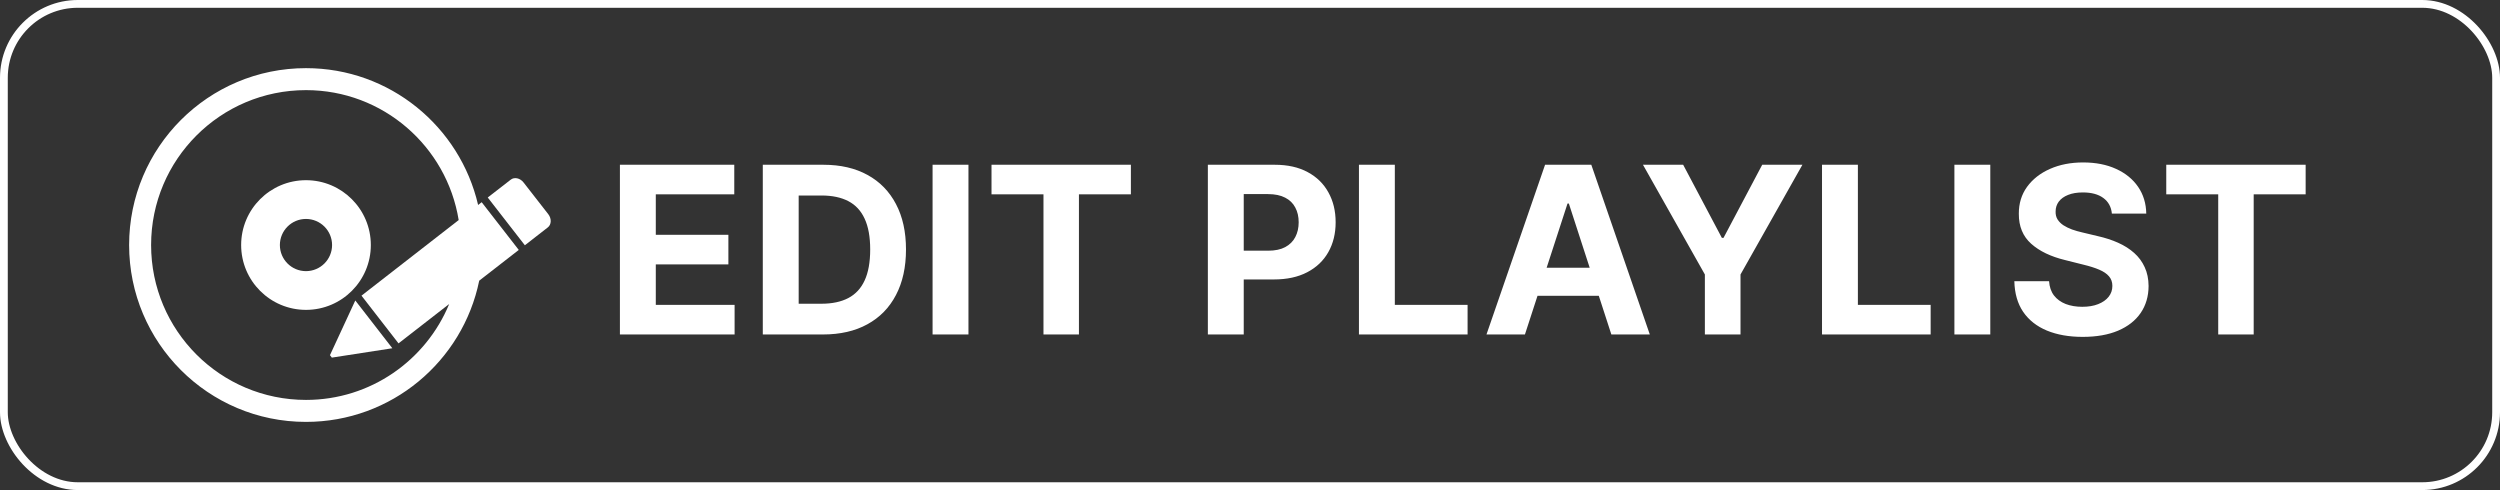 <svg width="1607" height="315" viewBox="0 0 1607 315" fill="none" xmlns="http://www.w3.org/2000/svg">
<rect x="0" y="0" width="1607" height="315" fill="#333333" stroke="none"/>
<rect x="2.5" y="2.5" width="1602" height="310" rx="47.5" stroke="white" stroke-width="5"/>
<g clip-path="url(#clip0_2516_3837)">
<path d="M238.369 157.506C238.369 134.491 219.715 115.826 196.689 115.826C173.663 115.826 155.009 134.491 155.009 157.506C155.009 180.521 173.663 199.186 196.689 199.186C219.715 199.186 238.369 180.521 238.369 157.506ZM196.677 174.287C187.408 174.287 179.907 166.775 179.907 157.506C179.907 148.237 187.42 140.737 196.677 140.737C205.934 140.737 213.458 148.249 213.458 157.506C213.458 166.763 205.945 174.287 196.677 174.287Z" fill="white"/>
<path d="M309.622 129.979L307.331 131.758C295.655 81.403 250.626 43.805 196.678 43.805C133.89 43.806 83 94.719 83 157.506C83 220.293 133.89 271.195 196.666 271.195C251.638 271.195 297.446 232.213 308.04 180.415L333.462 160.657L309.622 129.979ZM196.689 257.065C141.705 257.065 97.13 212.49 97.13 157.495C97.13 102.511 141.705 57.936 196.689 57.936C246.207 57.936 287.166 94.115 294.841 141.458L232.368 190.045L256.173 220.724L288.735 195.418C273.803 231.597 238.24 257.065 196.689 257.065Z" fill="white"/>
<path d="M352.441 137.69L336.521 117.269C334.346 114.455 330.613 113.641 328.287 115.501L313.518 126.956L337.381 157.658L352.15 146.156C354.499 144.354 354.628 140.481 352.441 137.69Z" fill="white"/>
<path d="M212.098 228.306L213.307 229.876L252.196 223.852L228.379 193.15L212.098 228.306Z" fill="white"/>
</g>
<path d="M398.482 215V105.909H471.99V124.925H421.546V150.92H468.208V169.936H421.546V195.984H472.203V215H398.482ZM528.999 215H490.327V105.909H529.319C540.292 105.909 549.738 108.093 557.657 112.461C565.576 116.793 571.666 123.026 575.927 131.158C580.224 139.29 582.373 149.02 582.373 160.348C582.373 171.712 580.224 181.477 575.927 189.645C571.666 197.812 565.54 204.08 557.55 208.448C549.596 212.816 540.079 215 528.999 215ZM513.392 195.238H528.04C534.858 195.238 540.594 194.031 545.246 191.616C549.933 189.165 553.449 185.384 555.792 180.27C558.172 175.121 559.361 168.48 559.361 160.348C559.361 152.287 558.172 145.7 555.792 140.586C553.449 135.472 549.951 131.708 545.299 129.293C540.647 126.879 534.912 125.671 528.094 125.671H513.392V195.238ZM622.523 105.909V215H599.458V105.909H622.523ZM637.344 124.925V105.909H726.939V124.925H693.541V215H670.743V124.925H637.344ZM776.411 215V105.909H819.451C827.725 105.909 834.774 107.489 840.598 110.65C846.422 113.775 850.861 118.125 853.915 123.7C857.004 129.24 858.549 135.632 858.549 142.876C858.549 150.121 856.987 156.513 853.862 162.053C850.737 167.592 846.209 171.907 840.278 174.996C834.384 178.086 827.246 179.631 818.865 179.631H791.433V161.147H815.136C819.575 161.147 823.233 160.384 826.109 158.857C829.021 157.294 831.188 155.146 832.608 152.411C834.064 149.641 834.792 146.463 834.792 142.876C834.792 139.254 834.064 136.094 832.608 133.395C831.188 130.661 829.021 128.548 826.109 127.056C823.197 125.529 819.504 124.766 815.03 124.766H799.476V215H776.411ZM873.53 215V105.909H896.595V195.984H943.363V215H873.53ZM980.224 215H955.508L993.168 105.909H1022.89L1060.5 215H1035.78L1008.46 130.838H1007.6L980.224 215ZM978.68 172.12H1037.06V190.124H978.68V172.12ZM1056.1 105.909H1081.94L1106.81 152.891H1107.88L1132.75 105.909H1158.59L1118.8 176.435V215H1095.89V176.435L1056.1 105.909ZM1171.19 215V105.909H1194.25V195.984H1241.02V215H1171.19ZM1279.36 105.909V215H1256.29V105.909H1279.36ZM1357.51 137.283C1357.09 132.987 1355.26 129.648 1352.03 127.269C1348.8 124.89 1344.41 123.7 1338.87 123.7C1335.11 123.7 1331.93 124.233 1329.34 125.298C1326.74 126.328 1324.76 127.766 1323.37 129.613C1322.02 131.46 1321.35 133.555 1321.35 135.898C1321.28 137.852 1321.68 139.556 1322.57 141.012C1323.49 142.468 1324.76 143.729 1326.35 144.794C1327.95 145.824 1329.8 146.729 1331.89 147.511C1333.99 148.256 1336.23 148.896 1338.6 149.428L1348.41 151.772C1353.16 152.837 1357.53 154.258 1361.51 156.033C1365.49 157.809 1368.93 159.993 1371.84 162.585C1374.76 165.178 1377.01 168.232 1378.61 171.747C1380.24 175.263 1381.08 179.293 1381.11 183.839C1381.08 190.515 1379.37 196.303 1376 201.204C1372.66 206.069 1367.83 209.851 1361.51 212.55C1355.22 215.213 1347.64 216.545 1338.76 216.545C1329.96 216.545 1322.29 215.195 1315.75 212.496C1309.25 209.798 1304.18 205.803 1300.52 200.511C1296.9 195.185 1295 188.597 1294.82 180.749H1317.14C1317.39 184.407 1318.43 187.461 1320.28 189.911C1322.16 192.326 1324.67 194.155 1327.79 195.398C1330.95 196.605 1334.52 197.209 1338.5 197.209C1342.4 197.209 1345.8 196.641 1348.67 195.504C1351.58 194.368 1353.84 192.788 1355.44 190.763C1357.04 188.739 1357.83 186.413 1357.83 183.786C1357.83 181.335 1357.11 179.276 1355.65 177.607C1354.23 175.937 1352.13 174.517 1349.36 173.345C1346.63 172.173 1343.27 171.108 1339.3 170.149L1327.42 167.166C1318.22 164.929 1310.96 161.431 1305.63 156.673C1300.31 151.914 1297.66 145.504 1297.7 137.443C1297.66 130.838 1299.42 125.067 1302.97 120.131C1306.56 115.195 1311.47 111.342 1317.72 108.572C1323.97 105.803 1331.08 104.418 1339.03 104.418C1347.13 104.418 1354.19 105.803 1360.23 108.572C1366.3 111.342 1371.03 115.195 1374.4 120.131C1377.77 125.067 1379.51 130.785 1379.62 137.283H1357.51ZM1392.47 124.925V105.909H1482.07V124.925H1448.67V215H1425.87V124.925H1392.47Z" fill="white"/>
<defs>
<clipPath id="clip0_2516_3837">
<rect width="271" height="271" fill="white" transform="translate(83 22)"/>
</clipPath>
</defs>
</svg>
